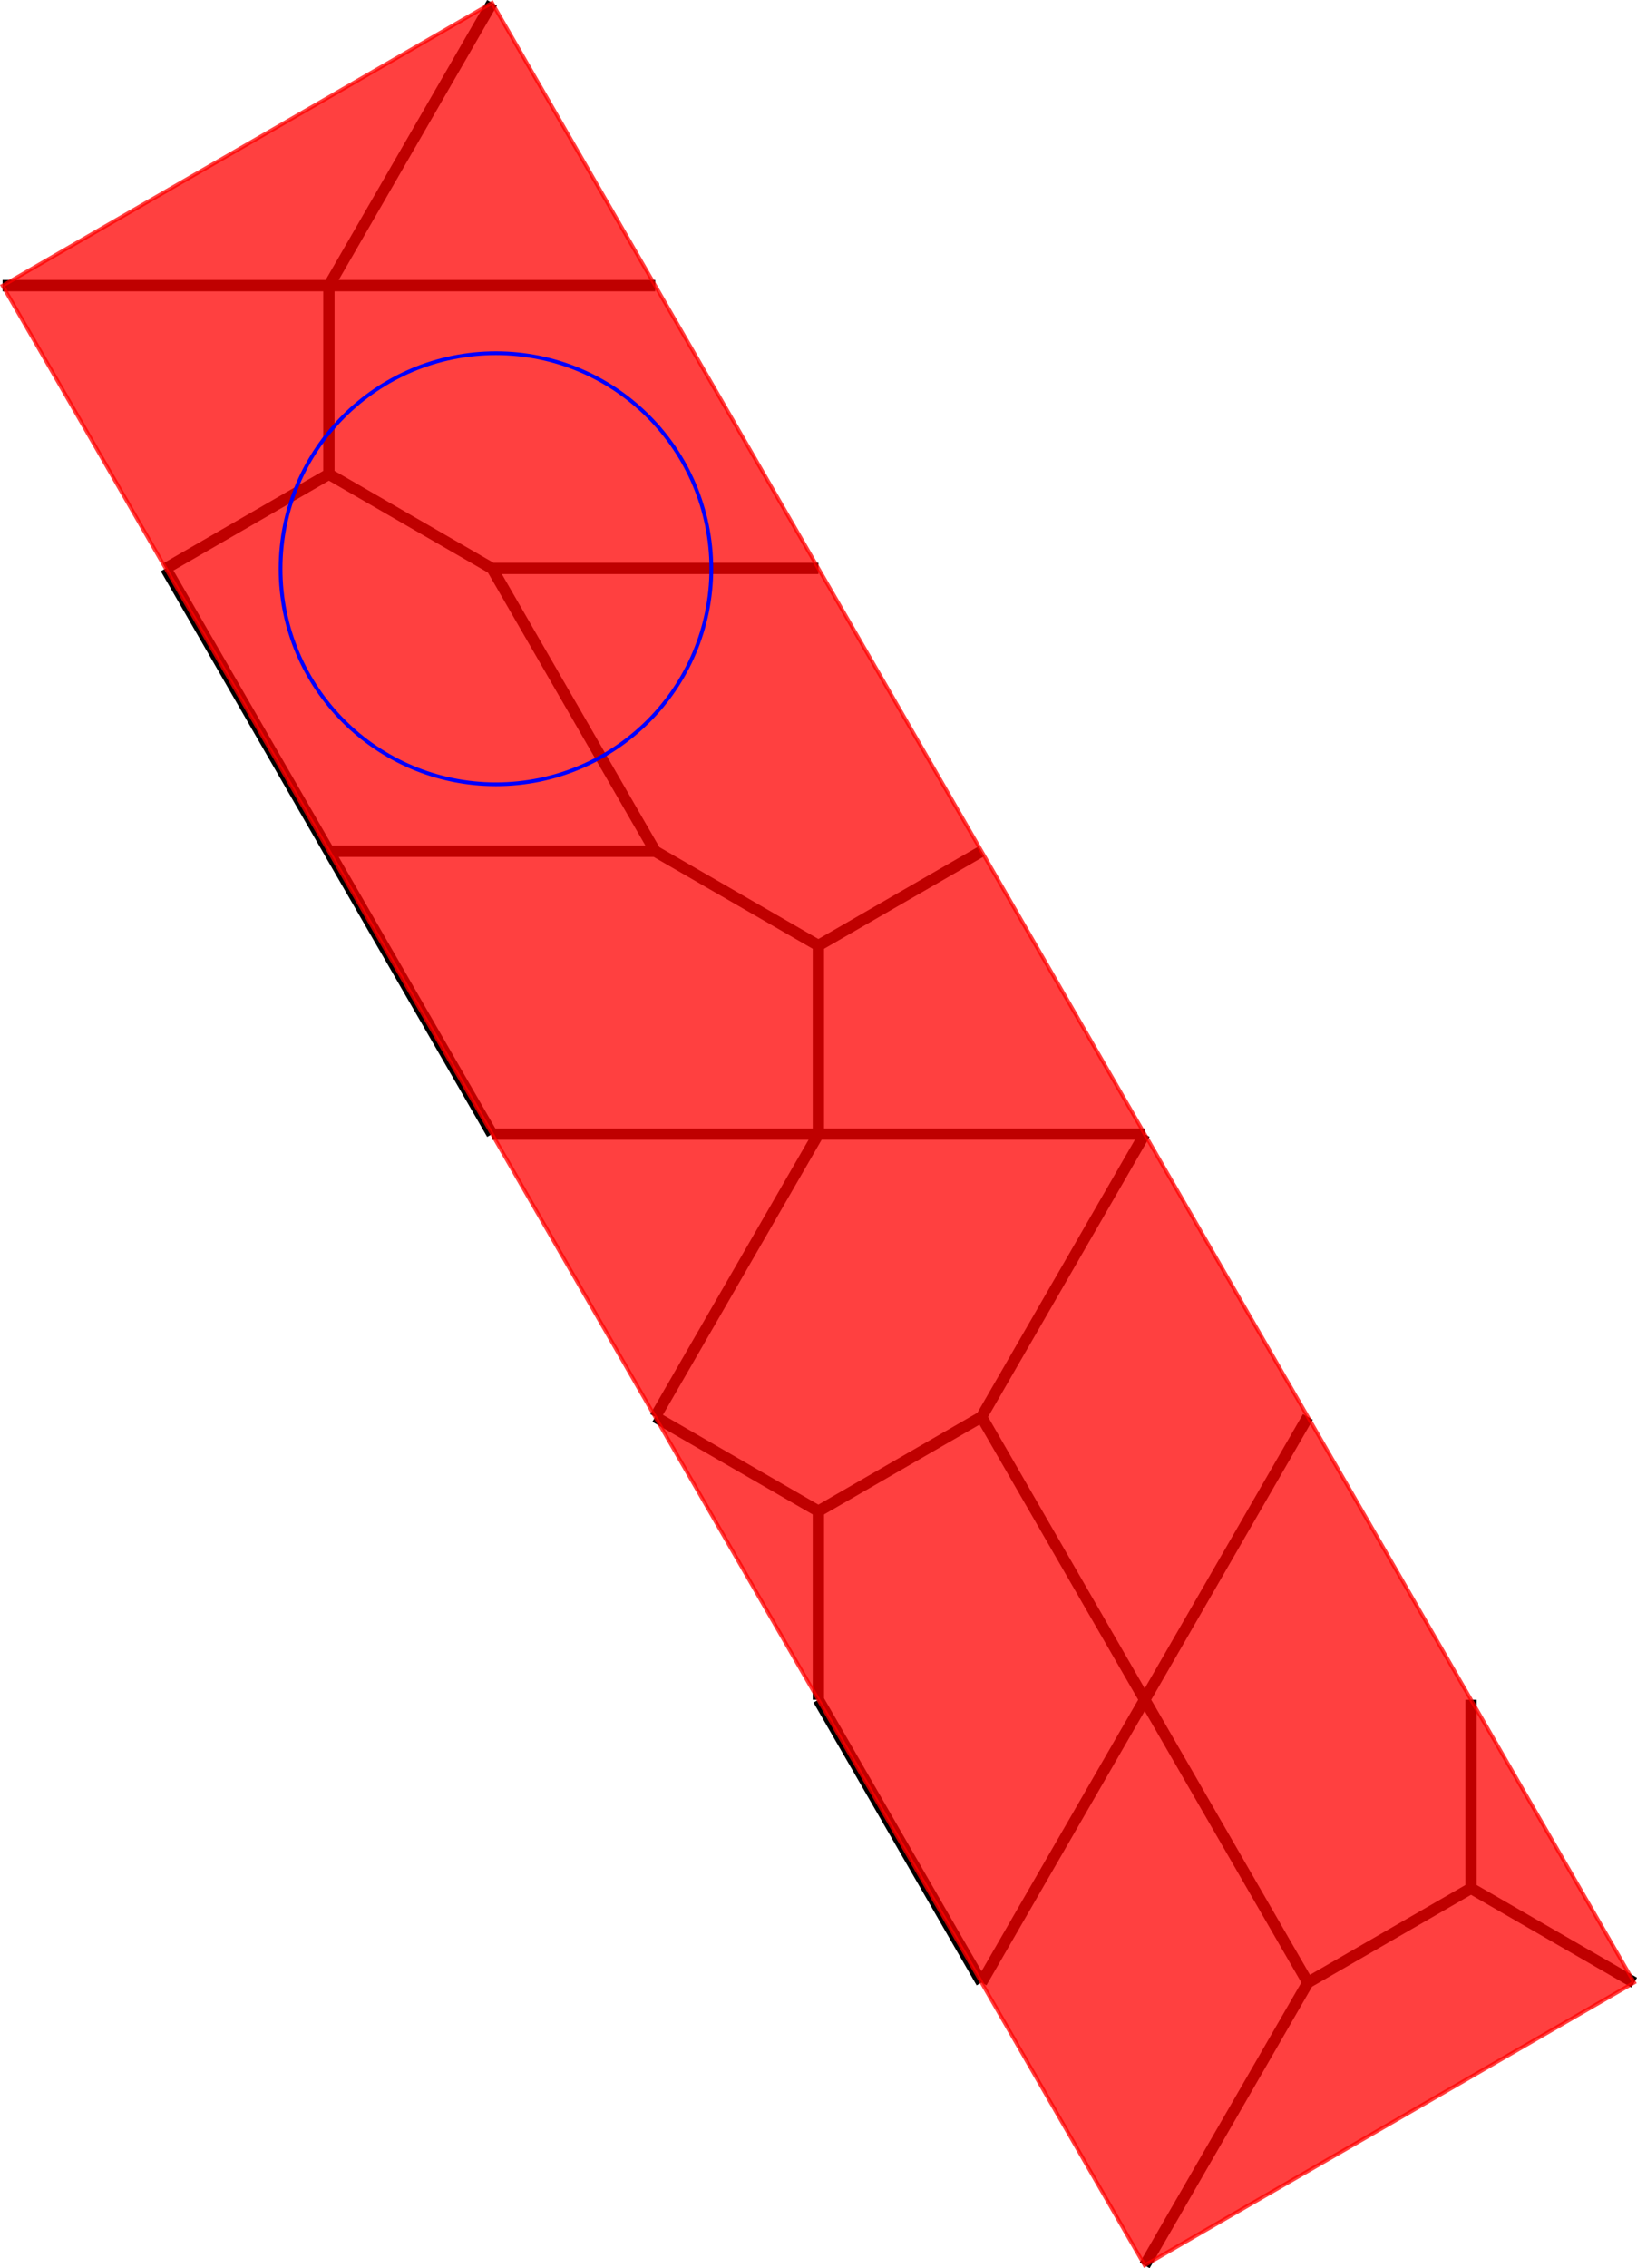 <?xml version="1.0" encoding="UTF-8" standalone="no"?>
<svg
   width="69.508"
   height="96.235"
   viewBox="0 0 69.508 96.235"
   version="1.1"
   id="svg800"
   sodipodi:docname="tile_test4.svg"
   inkscape:version="1.2 (1:1.2.1+202207142221+cd75a1ee6d)"
   xmlns:inkscape="http://www.inkscape.org/namespaces/inkscape"
   xmlns:sodipodi="http://sodipodi.sourceforge.net/DTD/sodipodi-0.dtd"
   xmlns="http://www.w3.org/2000/svg"
   xmlns:svg="http://www.w3.org/2000/svg">
  <defs
     id="defs804" />
  <sodipodi:namedview
     id="namedview802"
     pagecolor="#ffffff"
     bordercolor="#666666"
     borderopacity="1.0"
     inkscape:showpageshadow="2"
     inkscape:pageopacity="0.0"
     inkscape:pagecheckerboard="0"
     inkscape:deskcolor="#d1d1d1"
     showgrid="false"
     inkscape:zoom="0.86402082"
     inkscape:cx="239.57756"
     inkscape:cy="9.2590361"
     inkscape:current-layer="svg800" />
  <style
     type="text/css"
     id="style484"><![CDATA[
polygon.tile { stroke: #000000; stroke-width:3; stroke-linejoin:round }
polygon.ih1 { fill: #ffff80 }
polygon.ih2 { fill: #8080ff }
polygon.ih3 { fill: #ff8080 }
polygon.ih4 { fill: #80ff80 }
polygon.ih5 { fill: #ff80ff }
polygon.ih6 { fill: #80ffff }
polygon.para {opacity: 0.75; fill: #ff0000; stroke: #ff0000 }
]]></style>
  <path
     id="path1275"
     style="fill:#8080ff;stroke:#000000;stroke-width:0.48;stroke-linejoin:round"
     d="m 34.748,64.117 -6.928,-4 M 13.965,12.119 H 0.109 m 13.856,8 v -8 m -6.928,11.999 6.928,11.999 m 13.856,0 -6.928,-11.999 m -6.928,-4 -6.928,4 m 13.856,23.999 -6.928,-11.999 m 0,0 h 13.856 m 0,0 6.928,4 m 0,8 h -13.856 m 6.928,11.999 6.928,-11.999 m 6.928,11.999 -6.928,4 m 0,0 -6.928,-4 m 20.784,-11.999 -6.928,11.999 m 0,0 6.928,11.999 m -6.928,-11.999 6.928,11.999 m 0,0 -6.928,11.999 m 0,0 -6.928,-11.999 m 0,0 v -8 m 13.856,8 6.928,-11.999 m 6.928,11.999 v 8 m 0,0 -6.928,4 m 0,0 -6.928,-11.999 m 0,23.999 6.928,-11.999 m 6.928,-4 6.928,4 M 20.893,0.12 13.965,12.119 m 0,0 h 13.856 m -6.928,11.999 -6.928,-4 m 20.784,4 h -13.856 m 13.856,23.999 h 13.856 m -6.928,-11.999 -6.928,4 m 0,0 v 8"
     sodipodi:nodetypes="cccccccccccccccccccccccccccccccccccccccccccccccccccccccccccccccc" />
  <path
     id="polygon798"
     class="para"
     style="display:inline;opacity:0.75;fill:#ff0000;stroke:#ff0000;stroke-width:0.16"
     d="M 48.604,96.115 69.388,84.116 20.893,0.12 0.109,12.119 Z" />
  <circle
     style="opacity:1;vector-effect:none;fill:none;fill-opacity:1;fill-rule:evenodd;stroke:#0000ff;stroke-width:0.16;stroke-linecap:butt;stroke-linejoin:miter;stroke-miterlimit:4;stroke-dasharray:none;stroke-dashoffset:0;stroke-opacity:1"
     id="path2868"
     cx="21.058"
     cy="24.131"
     r="9.145" />
</svg>
